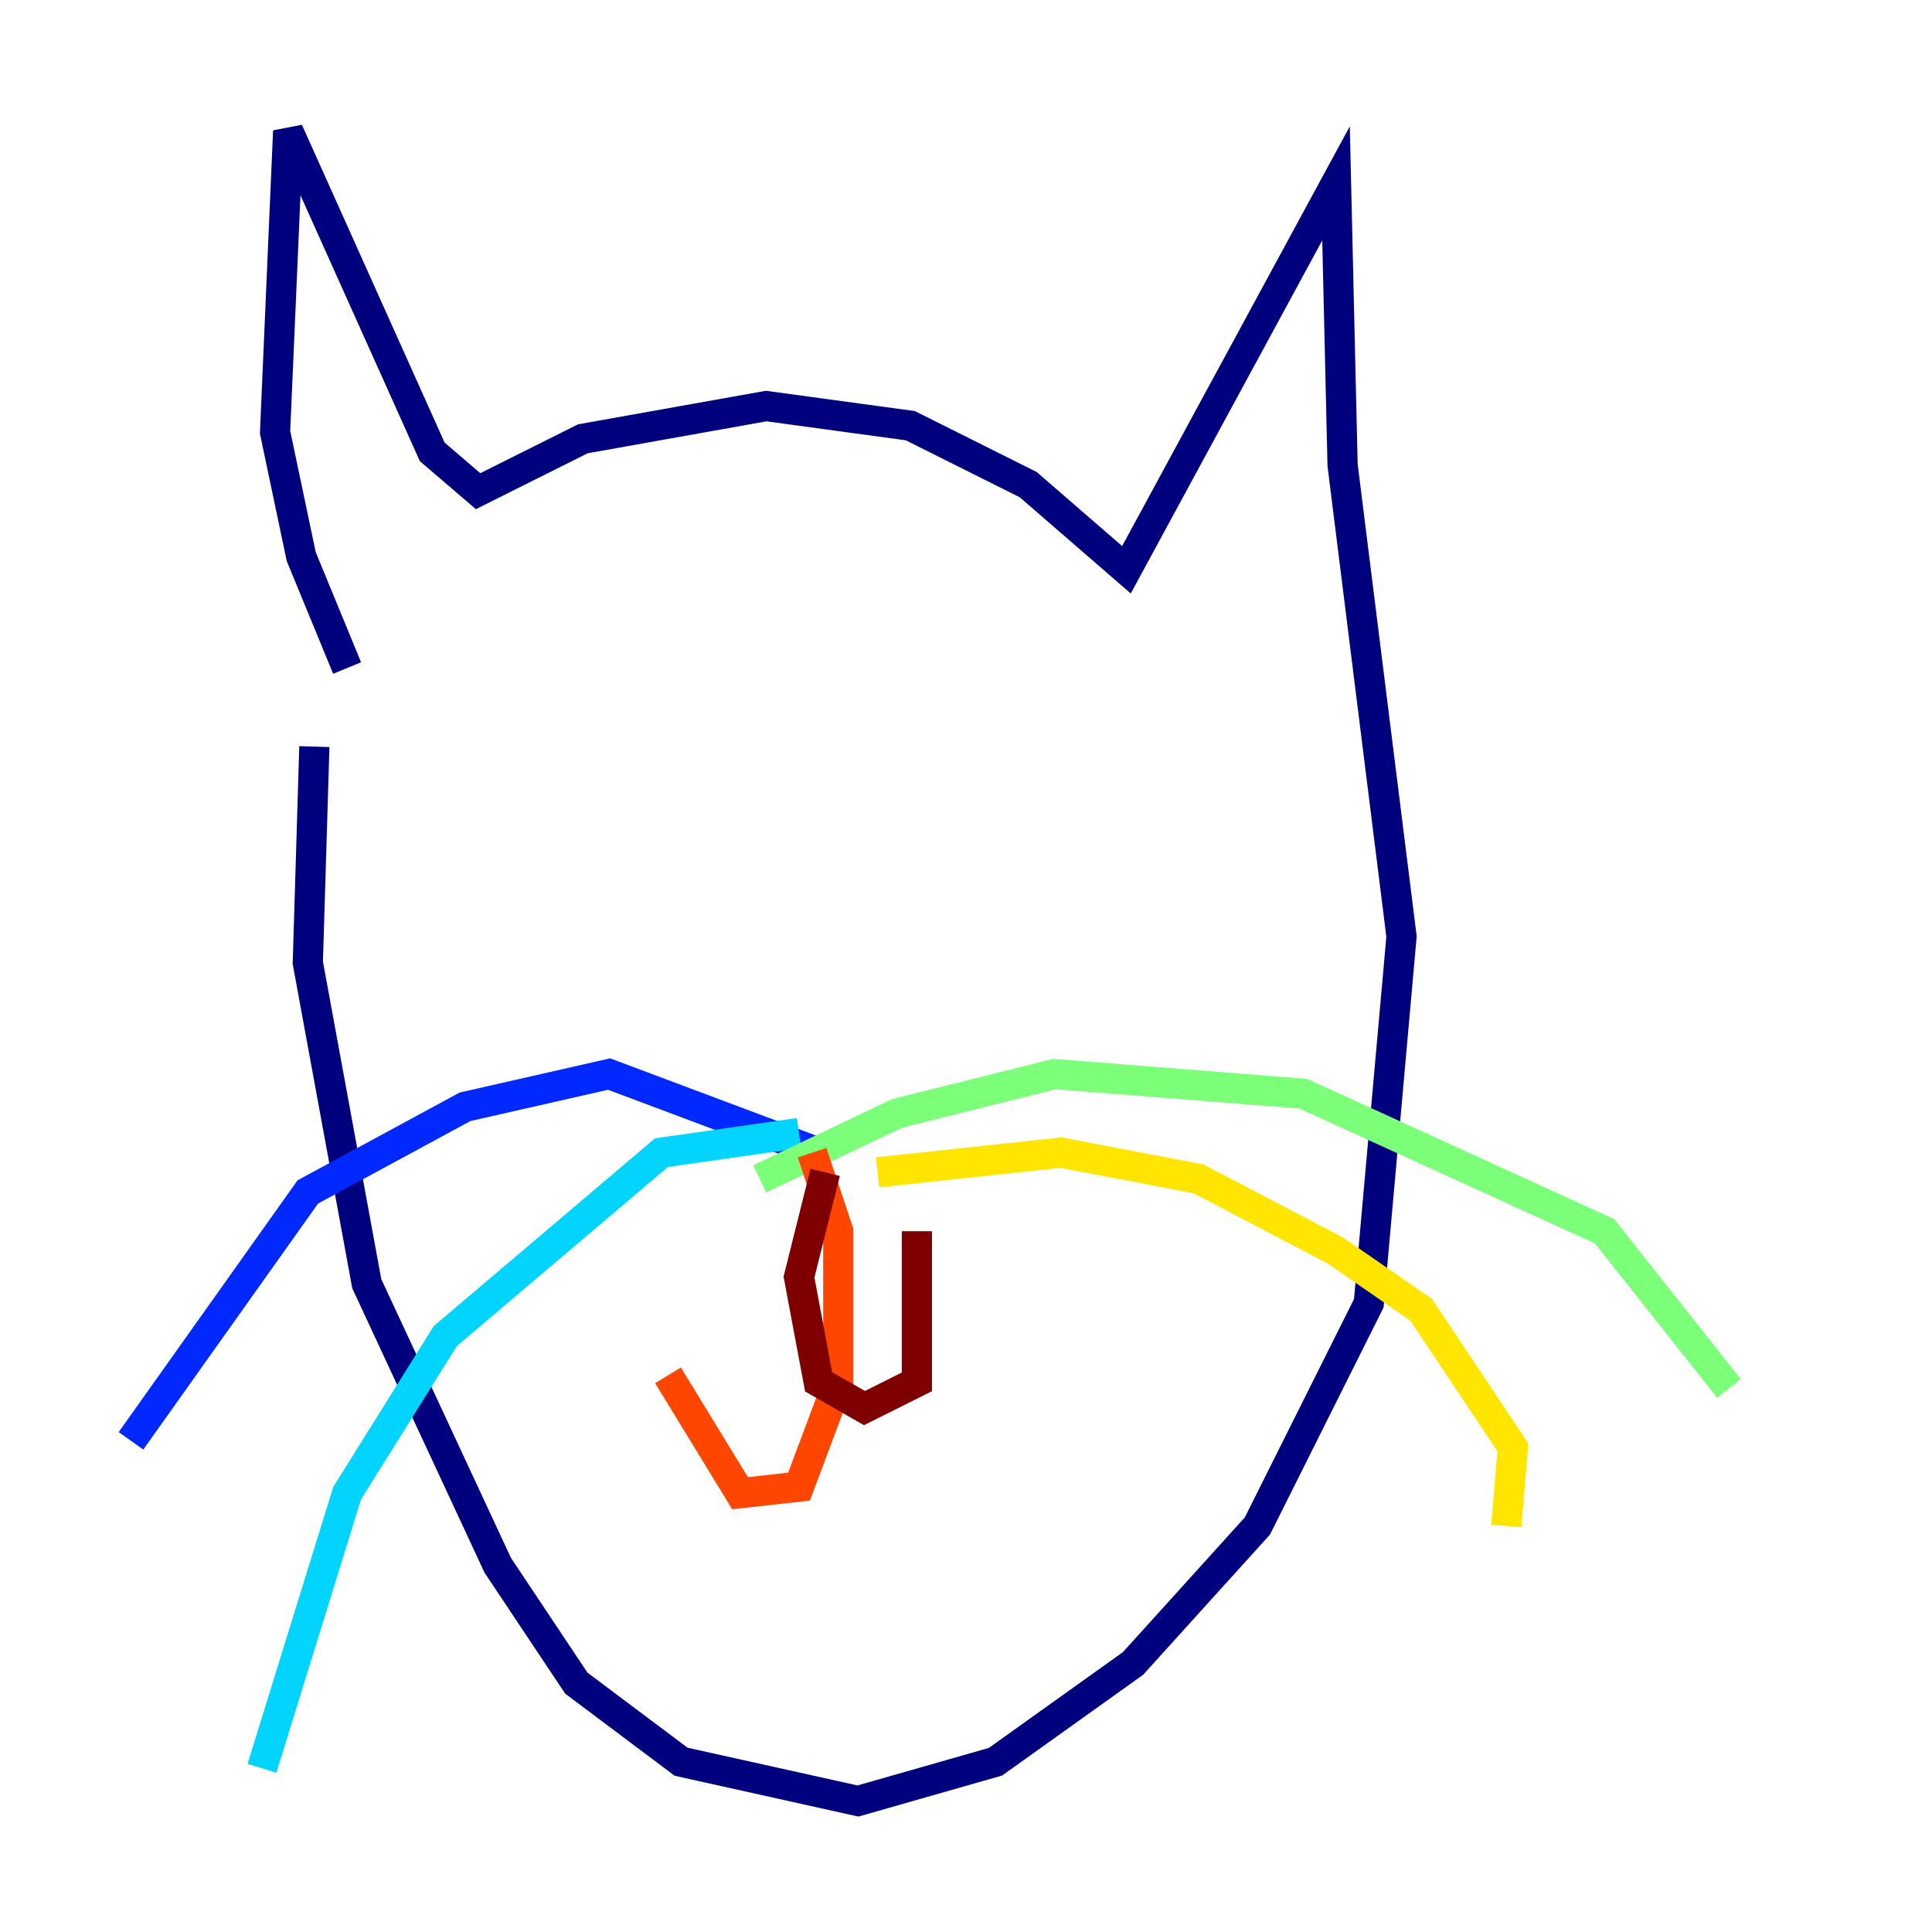 <?xml version="1.0" encoding="utf-8" ?>
<svg baseProfile="tiny" height="128" version="1.2" viewBox="0,0,128,128" width="128" xmlns="http://www.w3.org/2000/svg" xmlns:ev="http://www.w3.org/2001/xml-events" xmlns:xlink="http://www.w3.org/1999/xlink"><defs /><polyline fill="none" points="22.997,44.258 19.959,36.881 18.224,28.637 19.091,8.678 28.637,29.939 31.675,32.542 38.617,29.071 50.766,26.902 60.312,28.203 68.122,32.108 74.63,37.749 88.515,12.149 88.949,30.807 92.854,62.047 90.685,86.346 83.308,101.098 75.064,110.21 65.953,116.719 56.841,119.322 45.125,116.719 38.183,111.512 32.976,103.702 24.298,85.044 20.393,63.783 20.827,49.464" stroke="#00007f" stroke-width="2" /><polyline fill="none" points="54.237,76.366 40.352,71.159 30.807,73.329 20.393,78.969 8.678,95.458" stroke="#0028ff" stroke-width="2" /><polyline fill="none" points="52.936,75.064 43.824,76.366 29.505,88.515 22.997,98.929 17.356,117.153" stroke="#00d4ff" stroke-width="2" /><polyline fill="none" points="50.332,78.102 59.444,73.763 69.858,71.159 86.346,72.461 106.305,81.573 114.549,91.986" stroke="#7cff79" stroke-width="2" /><polyline fill="none" points="58.142,77.668 70.291,76.366 79.403,78.102 88.515,82.875 94.156,86.78 100.231,95.891 99.797,101.098" stroke="#ffe500" stroke-width="2" /><polyline fill="none" points="53.803,76.366 55.539,81.573 55.539,91.552 52.936,98.495 49.031,98.929 44.258,91.119" stroke="#ff4600" stroke-width="2" /><polyline fill="none" points="54.671,77.668 52.936,84.61 54.237,91.552 57.275,93.288 60.746,91.552 60.746,81.573" stroke="#7f0000" stroke-width="2" /></svg>